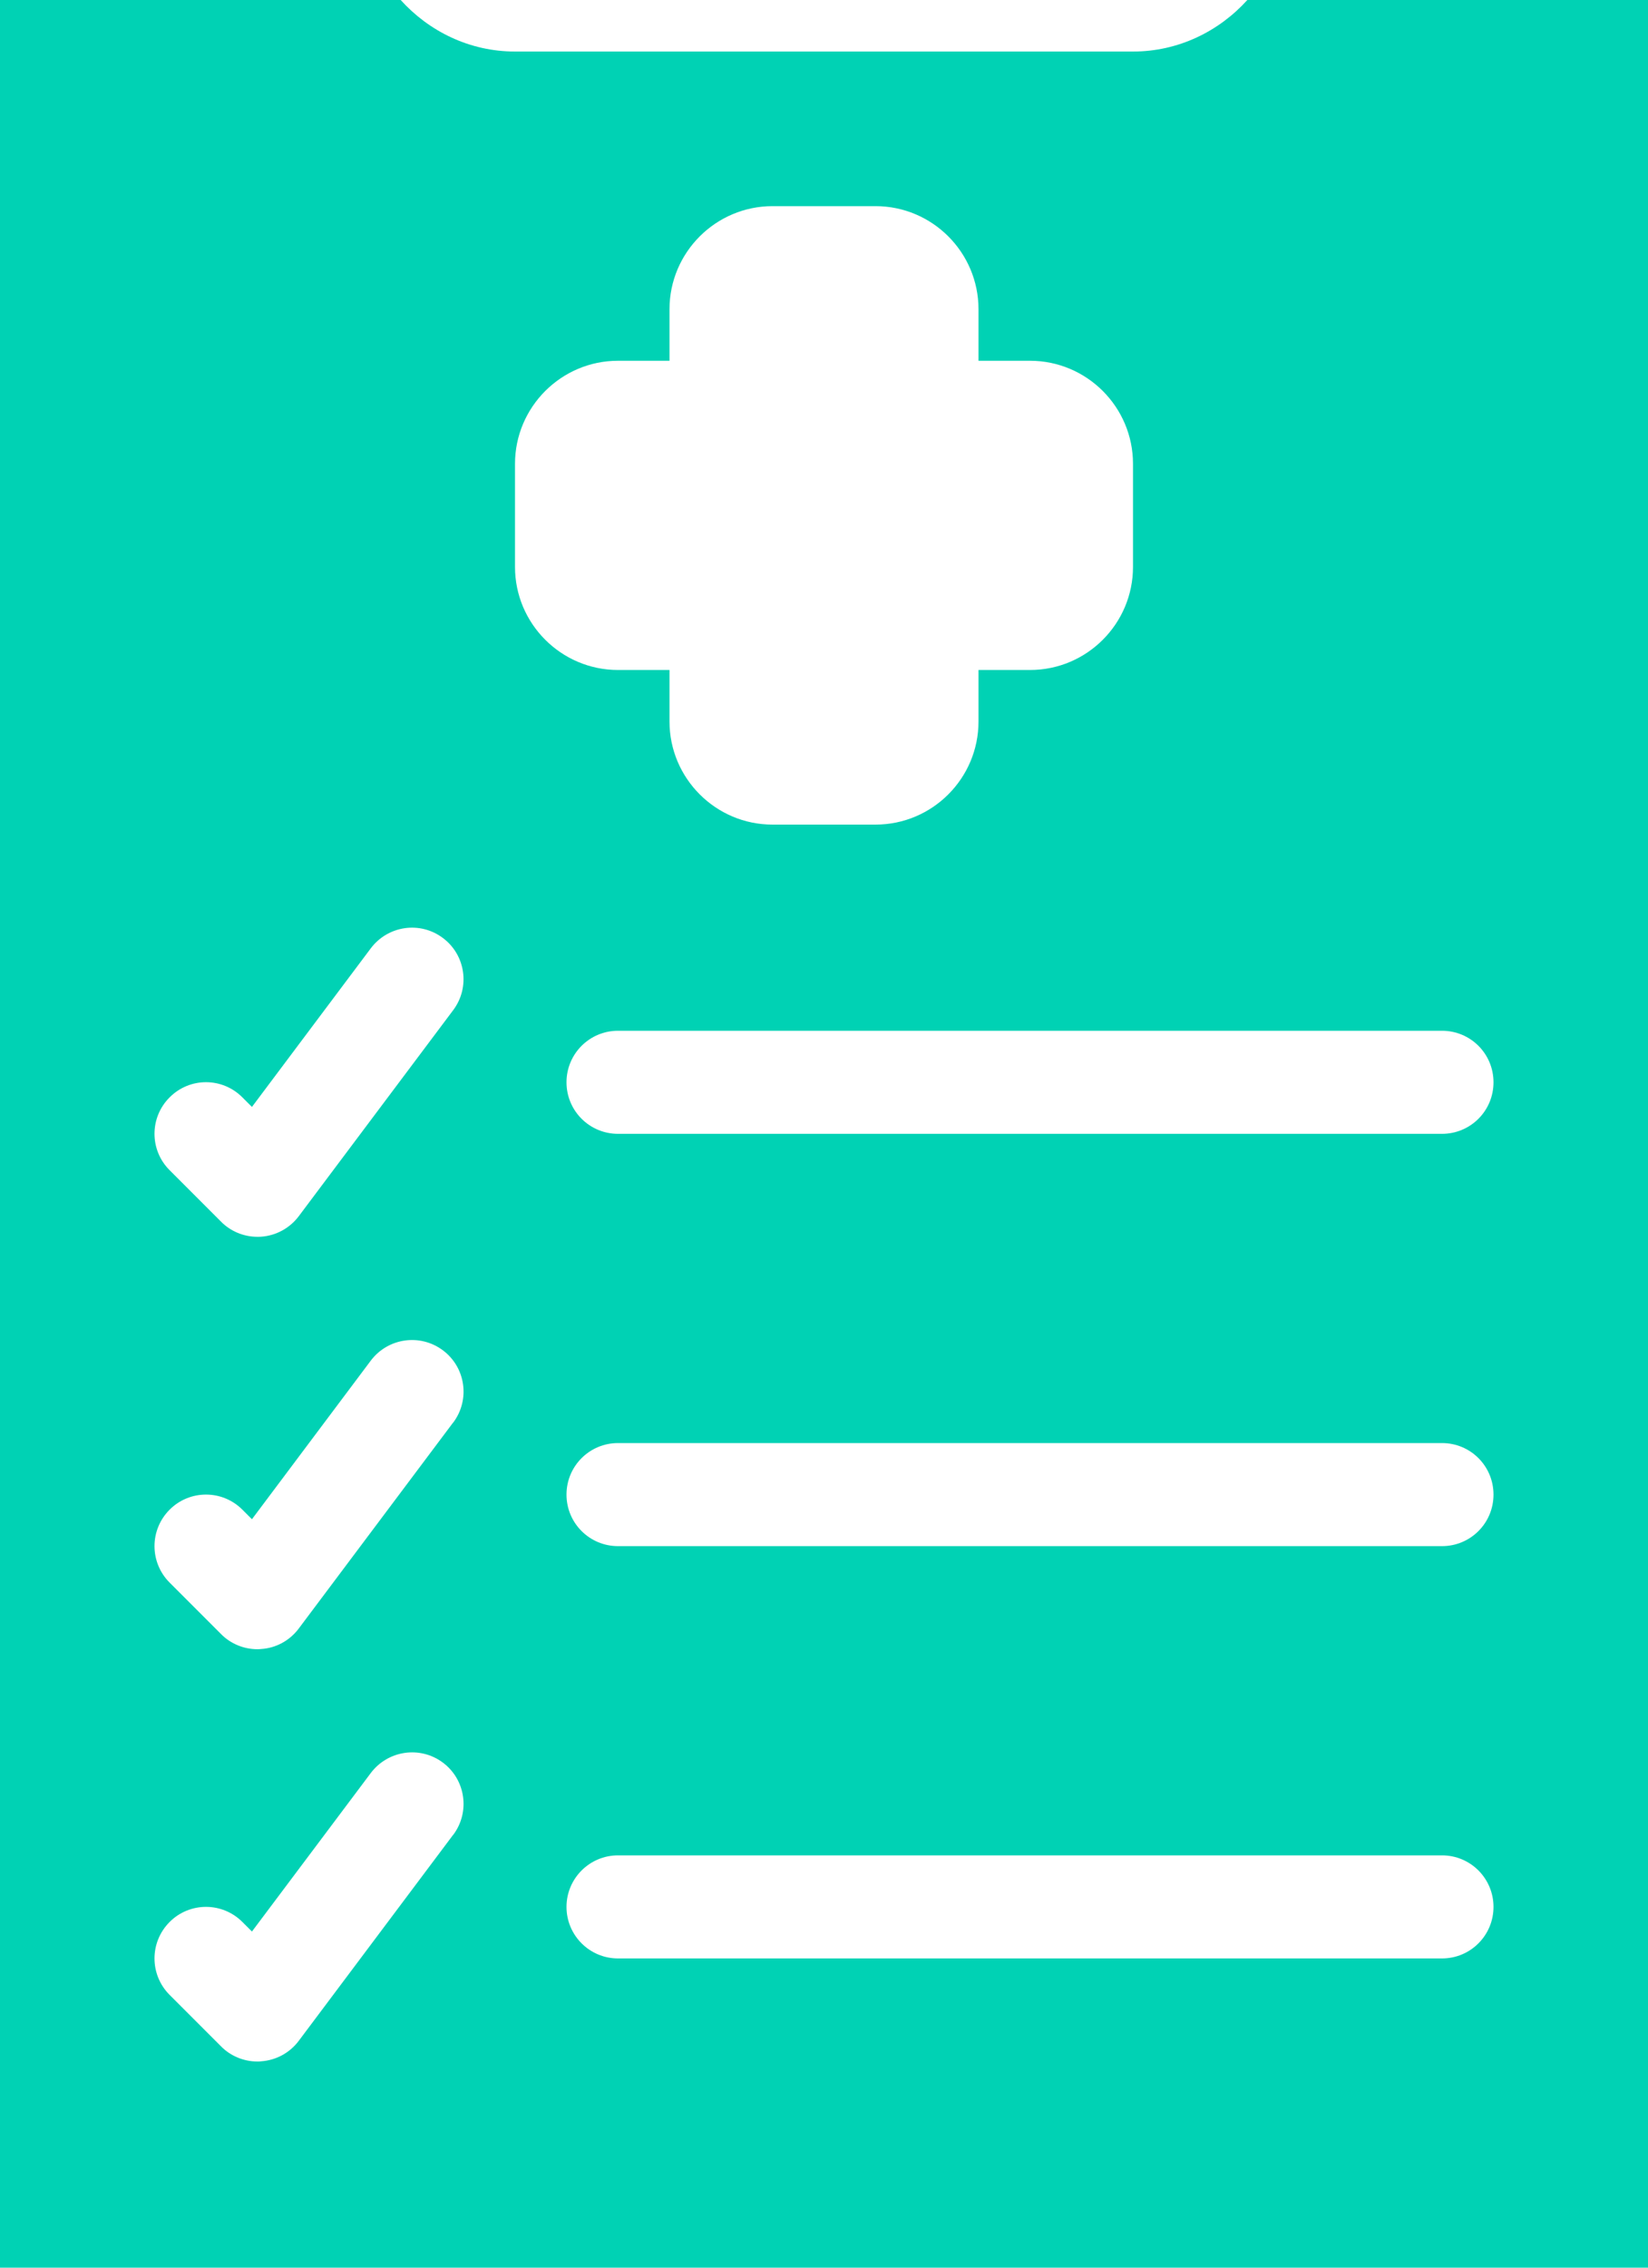 <svg width="16" height="22" viewBox="0 0 16 22" fill="none" xmlns="http://www.w3.org/2000/svg">
<path d="M0 0V22H16V0H12.11C11.835 0.304 11.441 0.5 11 0.5H5C4.559 0.5 4.165 0.304 3.89 0H0ZM4.4 17.8L2.9 19.8C2.813 19.916 2.68 19.988 2.535 19.998C2.524 20 2.512 20 2.5 20C2.368 20 2.24 19.948 2.147 19.854L1.647 19.354C1.451 19.158 1.451 18.842 1.647 18.646C1.842 18.451 2.158 18.451 2.353 18.646L2.446 18.739L3.6 17.201C3.767 16.98 4.08 16.935 4.301 17.101C4.521 17.266 4.566 17.579 4.401 17.8H4.4ZM4.4 13.8L2.9 15.8C2.813 15.916 2.68 15.989 2.535 15.998C2.524 15.999 2.512 16 2.5 16C2.368 16 2.24 15.948 2.147 15.854L1.647 15.354C1.451 15.158 1.451 14.842 1.647 14.646C1.842 14.451 2.158 14.451 2.353 14.646L2.446 14.739L3.6 13.2C3.767 12.979 4.08 12.935 4.301 13.101C4.521 13.266 4.566 13.579 4.401 13.8H4.4ZM14 19H6C5.724 19 5.5 18.776 5.5 18.5C5.5 18.224 5.724 18 6 18H14C14.277 18 14.5 18.224 14.5 18.5C14.5 18.776 14.277 19 14 19ZM14 15H6C5.724 15 5.5 14.777 5.5 14.5C5.5 14.223 5.724 14 6 14H14C14.277 14 14.5 14.223 14.5 14.5C14.5 14.777 14.277 15 14 15ZM14 10C14.277 10 14.5 10.223 14.5 10.5C14.5 10.777 14.277 11 14 11H6C5.724 11 5.5 10.777 5.5 10.5C5.5 10.223 5.724 10 6 10H14ZM5 4.5C5 3.949 5.449 3.5 6 3.5H6.5V3C6.5 2.449 6.949 2 7.5 2H8.5C9.052 2 9.5 2.449 9.5 3V3.5H10C10.552 3.5 11 3.949 11 4.5V5.5C11 6.051 10.552 6.5 10 6.5H9.5V7C9.5 7.551 9.052 8 8.5 8H7.5C6.949 8 6.5 7.551 6.5 7V6.5H6C5.449 6.5 5 6.051 5 5.5V4.5ZM4.3 9.1C4.521 9.265 4.566 9.579 4.4 9.8L2.9 11.8C2.813 11.915 2.68 11.988 2.535 11.998C2.524 11.999 2.512 11.999 2.5 11.999C2.368 11.999 2.24 11.947 2.147 11.853L1.647 11.353C1.451 11.158 1.451 10.841 1.647 10.646C1.842 10.45 2.158 10.45 2.353 10.646L2.446 10.739L3.6 9.2C3.767 8.979 4.079 8.934 4.3 9.1Z" fill="#00D2B4"/>
</svg>
